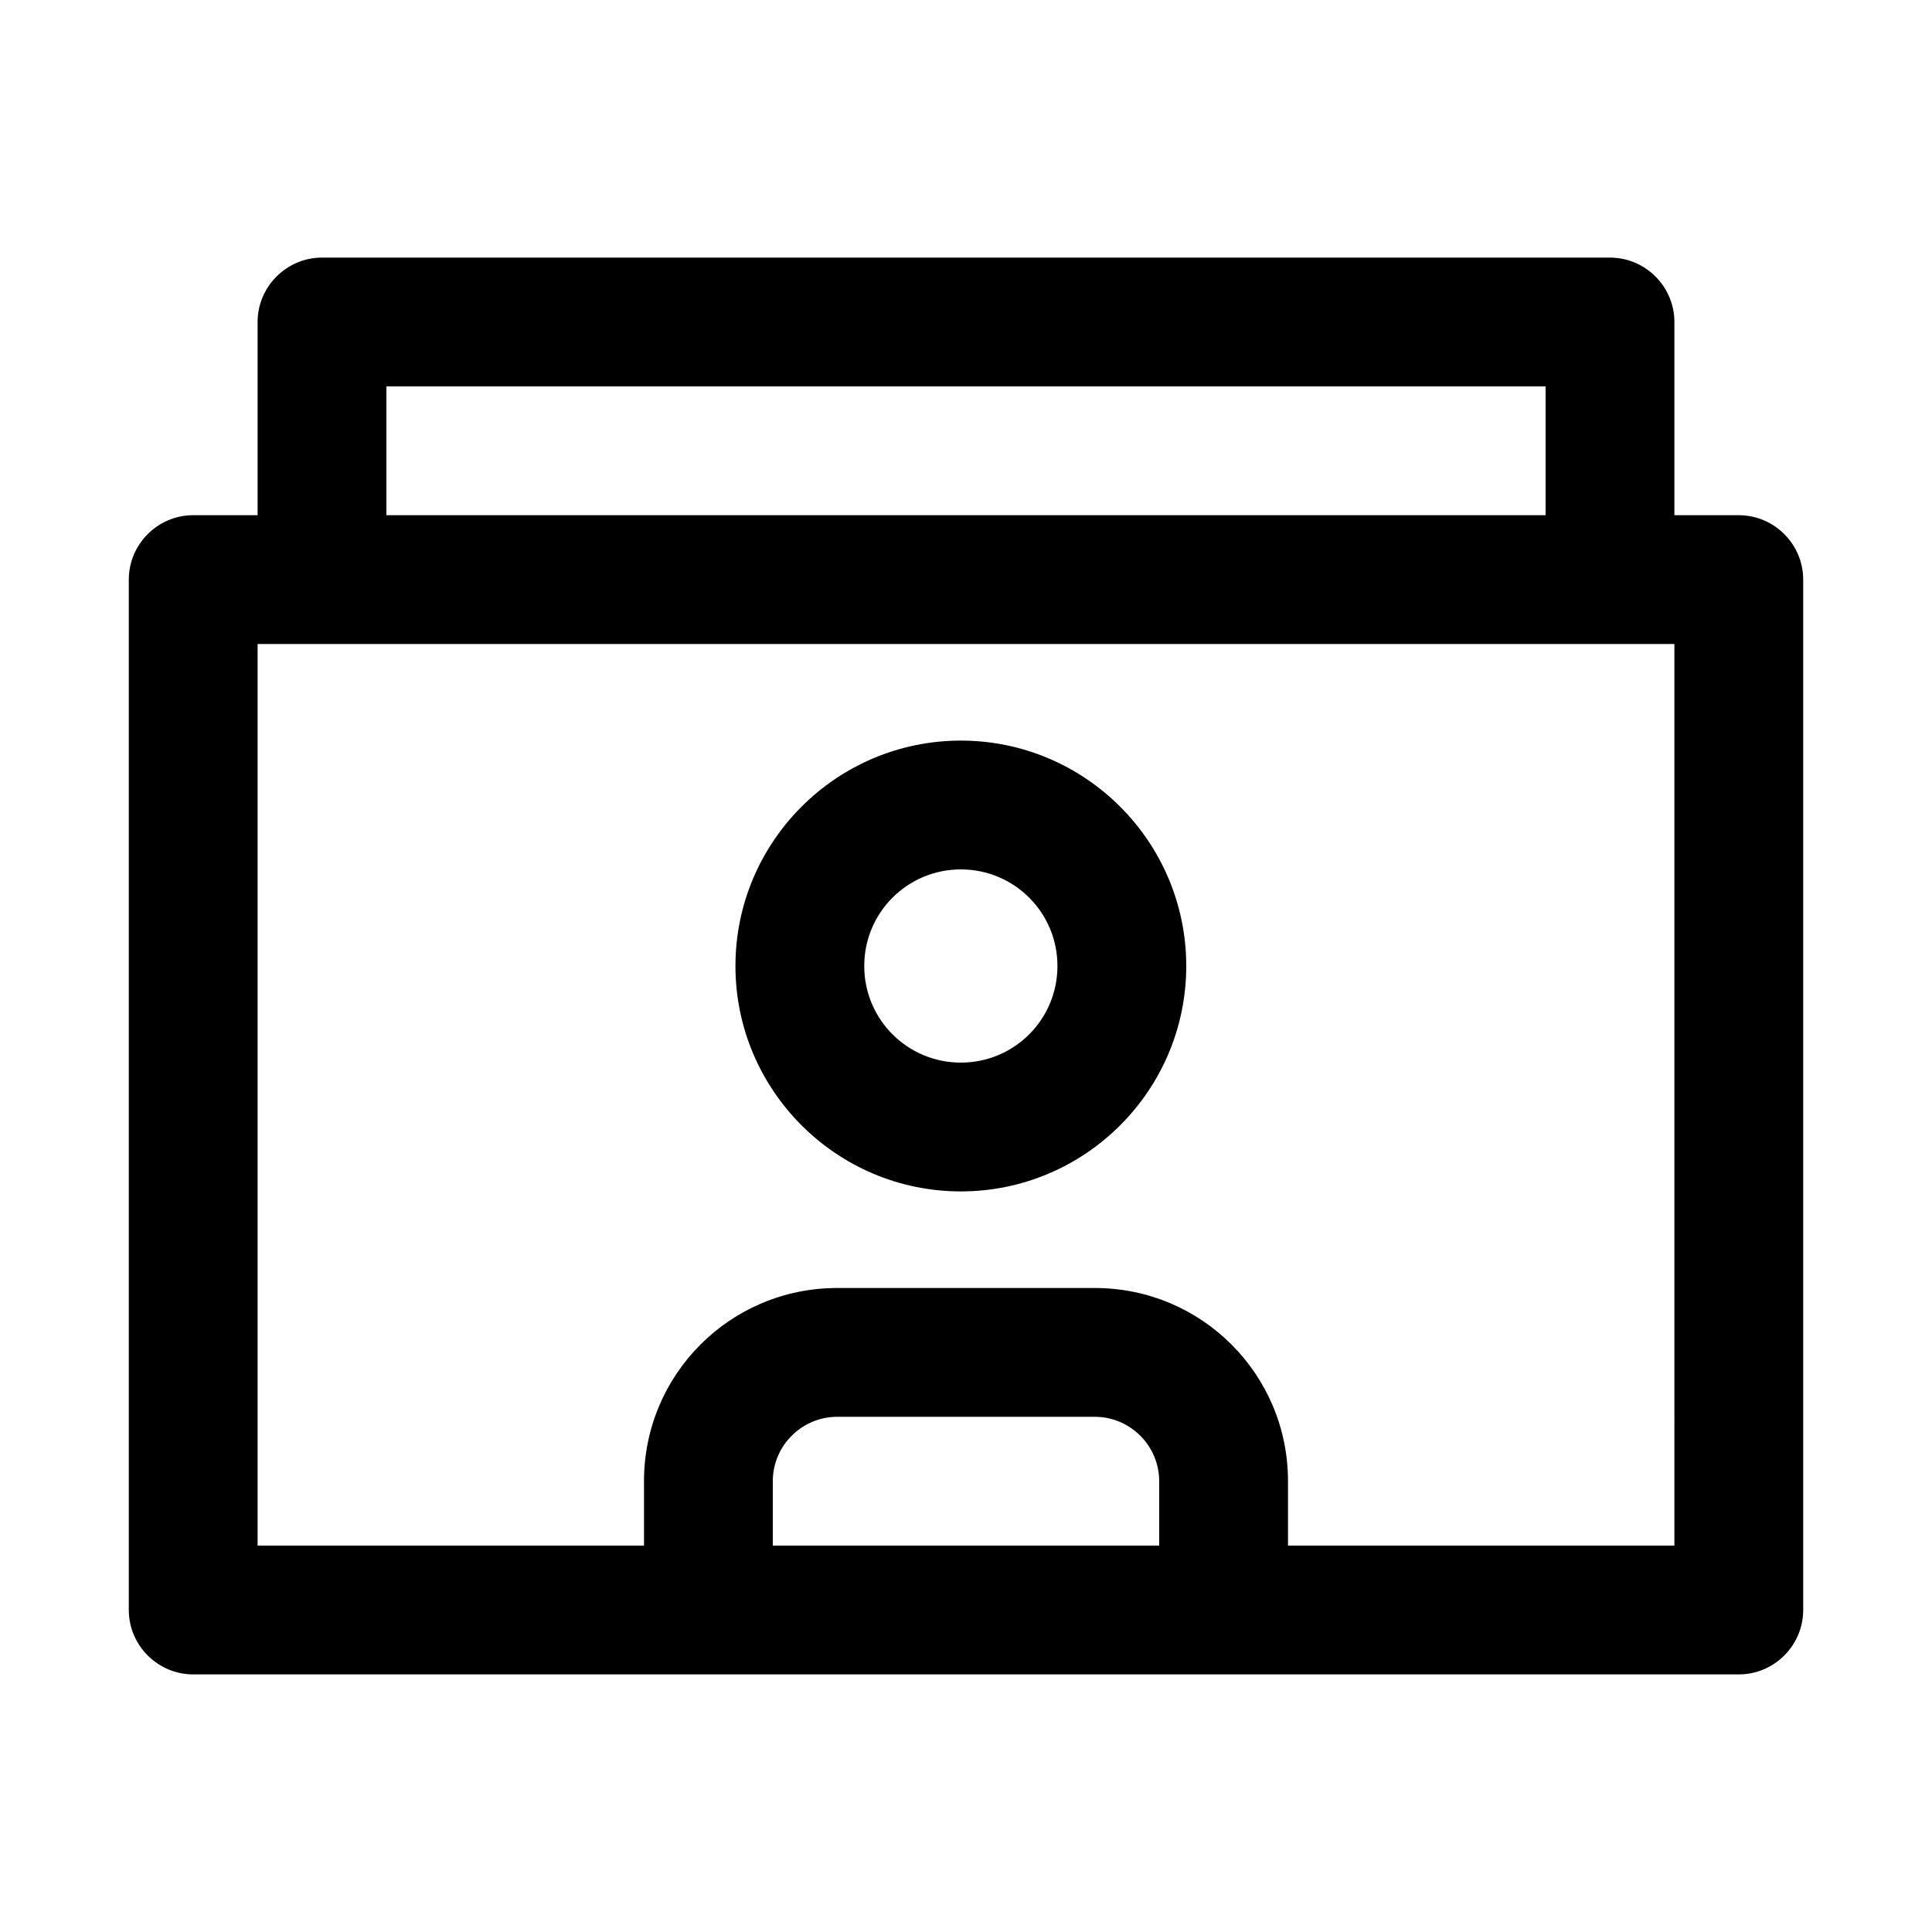 <svg xmlns="http://www.w3.org/2000/svg" viewBox="0 0 30 30">
<rect fill="none" width="30" height="30"/>
<path fill="#000000" d="M27,8h-1V5c0-0.55-0.45-1-1-1H5C4.45,4,4,4.45,4,5v3H3C2.45,8,2,8.45,2,9v16c0,0.55,0.45,1,1,1h24c0.55,0,1-0.45,1-1V9 C28,8.45,27.55,8,27,8z M6,6h18v2H6V6z M12,24v-1c0-0.55,0.45-1,1-1h4c0.55,0,1,0.45,1,1v1H12z M26,24h-6v-1c0-1.66-1.34-3-3-3h-4 c-1.66,0-3,1.34-3,3v1H4V10h22V24z M14.92,18.5c1.93,0,3.5-1.57,3.5-3.5s-1.57-3.5-3.5-3.5s-3.5,1.57-3.5,3.5S12.99,18.5,14.92,18.5 z M14.92,13.5c0.83,0,1.5,0.67,1.5,1.5s-0.67,1.5-1.5,1.5s-1.5-0.67-1.5-1.5S14.09,13.5,14.92,13.5z"/>
</svg>
